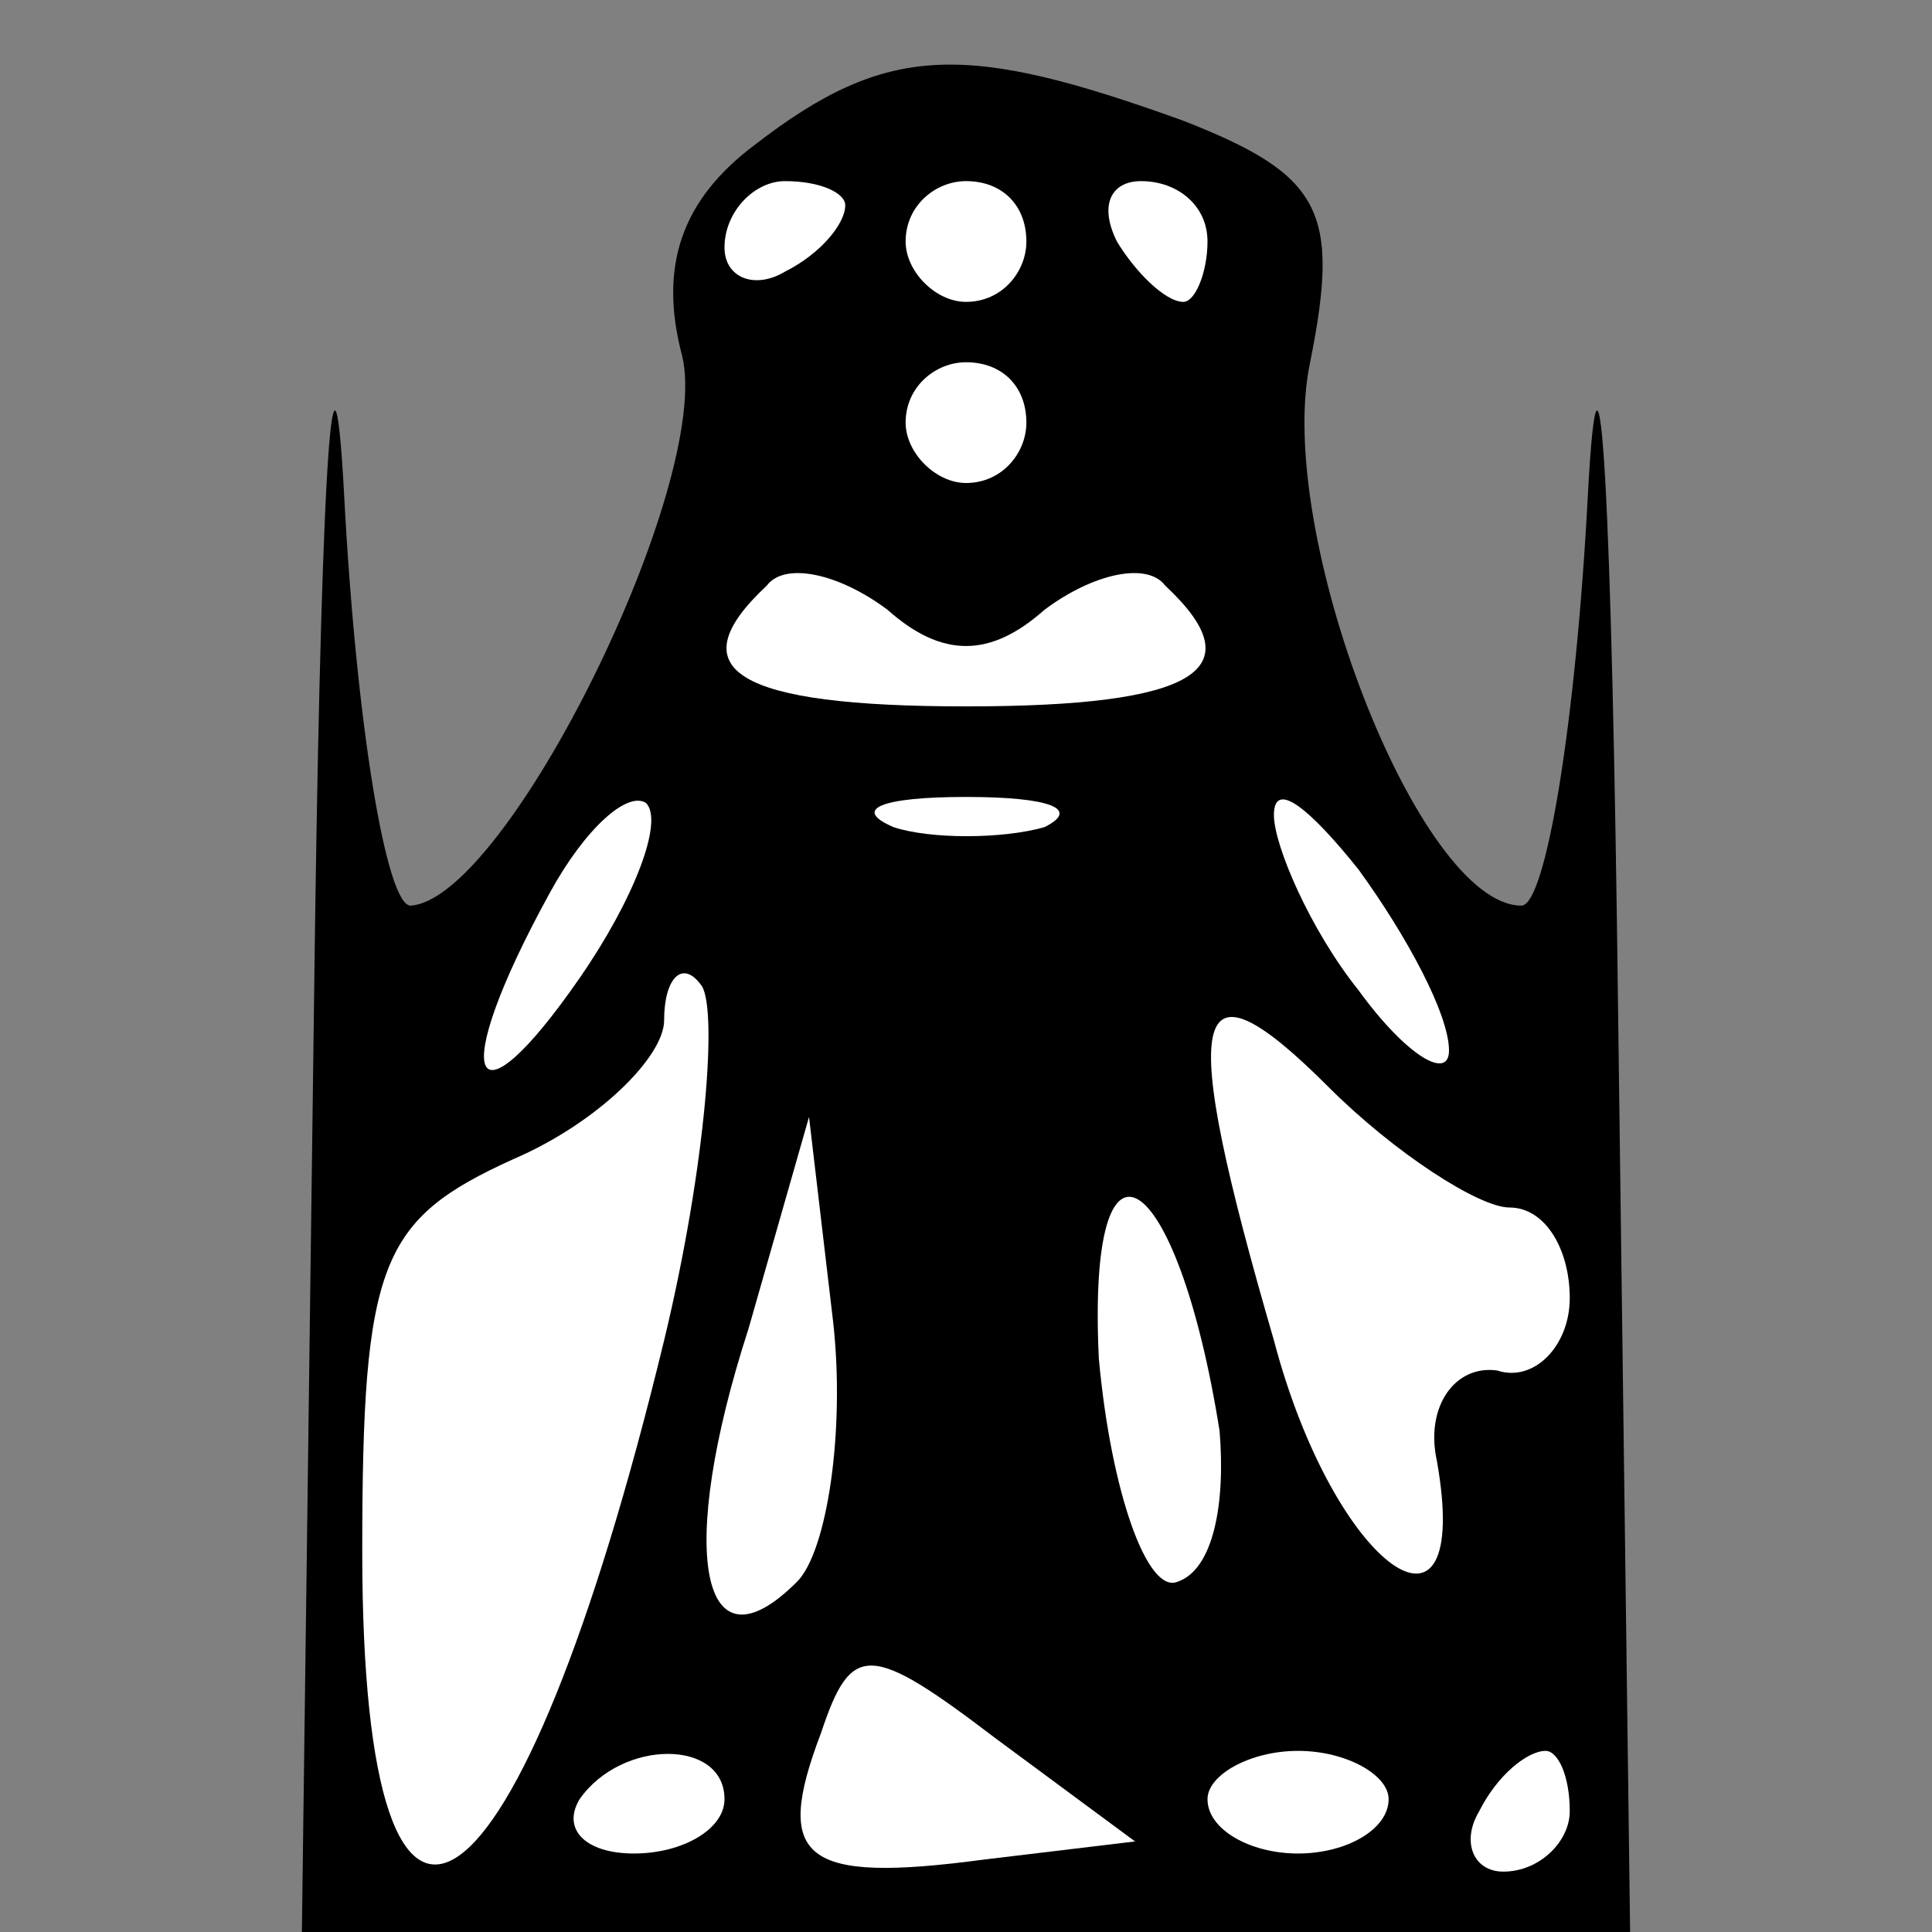 <?xml version="1.0" standalone="no"?>
<!DOCTYPE svg PUBLIC "-//W3C//DTD SVG 20010904//EN"
 "http://www.w3.org/TR/2001/REC-SVG-20010904/DTD/svg10.dtd">
<svg version="1.0" xmlns="http://www.w3.org/2000/svg"
 width="32pt" height="32pt" viewBox="0 0 32 32"
 preserveAspectRatio="xMidYMid meet">
<rect x="0" y="0" width="32" height="32" fill="#808080" stroke="none"/>
<g transform="translate(0,32) scale(0.1,-0.1)"
fill="#000000" stroke="none">
<path fill="#000000" stroke="none" d="M125 296 c-12 -9 -16 -20 -12 -35 5
-21 -29 -90 -45 -91 -4 0 -9 30 -11 68 -2 37 -4 -2 -5 -85 l-2 -153 110 0 110
0 -2 153 c-1 83 -3 122 -5 85 -2 -38 -7 -68 -11 -68 -17 0 -41 62 -35 90 5 25
2 31 -21 40 -36 13 -49 13 -71 -4z"/>
<path fill="#ffffff" stroke="none" d="M140 286 c0 -3 -4 -8 -10 -11 -5 -3
-10 -1 -10 4 0 6 5 11 10 11 6 0 10 -2 10 -4z"/>
<path fill="#ffffff" stroke="none" d="M170 280 c0 -5 -4 -10 -10 -10 -5 0
-10 5 -10 10 0 6 5 10 10 10 6 0 10 -4 10 -10z"/>
<path fill="#ffffff" stroke="none" d="M200 280 c0 -5 -2 -10 -4 -10 -3 0 -8
5 -11 10 -3 6 -1 10 4 10 6 0 11 -4 11 -10z"/>
<path fill="#ffffff" stroke="none" d="M170 250 c0 -5 -4 -10 -10 -10 -5 0
-10 5 -10 10 0 6 5 10 10 10 6 0 10 -4 10 -10z"/>
<path fill="#ffffff" stroke="none" d="M173 219 c8 6 17 8 20 4 15 -14 5 -20
-33 -20 -38 0 -48 6 -33 20 3 4 12 2 20 -4 9 -8 17 -8 26 0z"/>
<path fill="#ffffff" stroke="none" d="M96 158 c-18 -26 -22 -17 -5 14 6 11
13 17 16 15 3 -3 -2 -16 -11 -29z"/>
<path fill="#ffffff" stroke="none" d="M173 183 c-7 -2 -19 -2 -25 0 -7 3 -2
5 12 5 14 0 19 -2 13 -5z"/>
<path fill="#ffffff" stroke="none" d="M240 146 c0 -5 -7 -1 -15 10 -8 10 -14
24 -14 29 0 6 6 1 14 -9 8 -11 15 -24 15 -30z"/>
<path fill="#ffffff" stroke="none" d="M110 98 c-24 -99 -50 -117 -50 -35 0
48 3 55 25 65 14 6 25 17 25 23 0 7 3 10 6 6 3 -3 1 -30 -6 -59z"/>
<path fill="#ffffff" stroke="none" d="M250 120 c6 0 10 -7 10 -15 0 -8 -6
-14 -12 -12 -7 1 -12 -6 -10 -15 6 -34 -17 -18 -27 20 -16 55 -14 65 9 42 11
-11 25 -20 30 -20z"/>
<path fill="#ffffff" stroke="none" d="M132 58 c-16 -16 -20 5 -8 42 l10 35 4
-34 c2 -18 -1 -38 -6 -43z"/>
<path fill="#ffffff" stroke="none" d="M202 83 c1 -12 -1 -23 -7 -25 -5 -2
-11 15 -13 37 -2 42 13 32 20 -12z"/>
<path fill="#ffffff" stroke="none" d="M163 12 c-30 -4 -35 0 -27 21 5 15 8
15 29 -1 l23 -17 -25 -3z"/>
<path fill="#ffffff" stroke="none" d="M120 22 c0 -5 -7 -9 -15 -9 -8 0 -12 4
-9 9 7 10 24 10 24 0z"/>
<path fill="#ffffff" stroke="none" d="M230 22 c0 -5 -7 -9 -15 -9 -8 0 -15 4
-15 9 0 4 7 8 15 8 8 0 15 -4 15 -8z"/>
<path fill="#ffffff" stroke="none" d="M260 20 c0 -5 -5 -10 -11 -10 -5 0 -7
5 -4 10 3 6 8 10 11 10 2 0 4 -4 4 -10z"/>
</g>
</svg>
